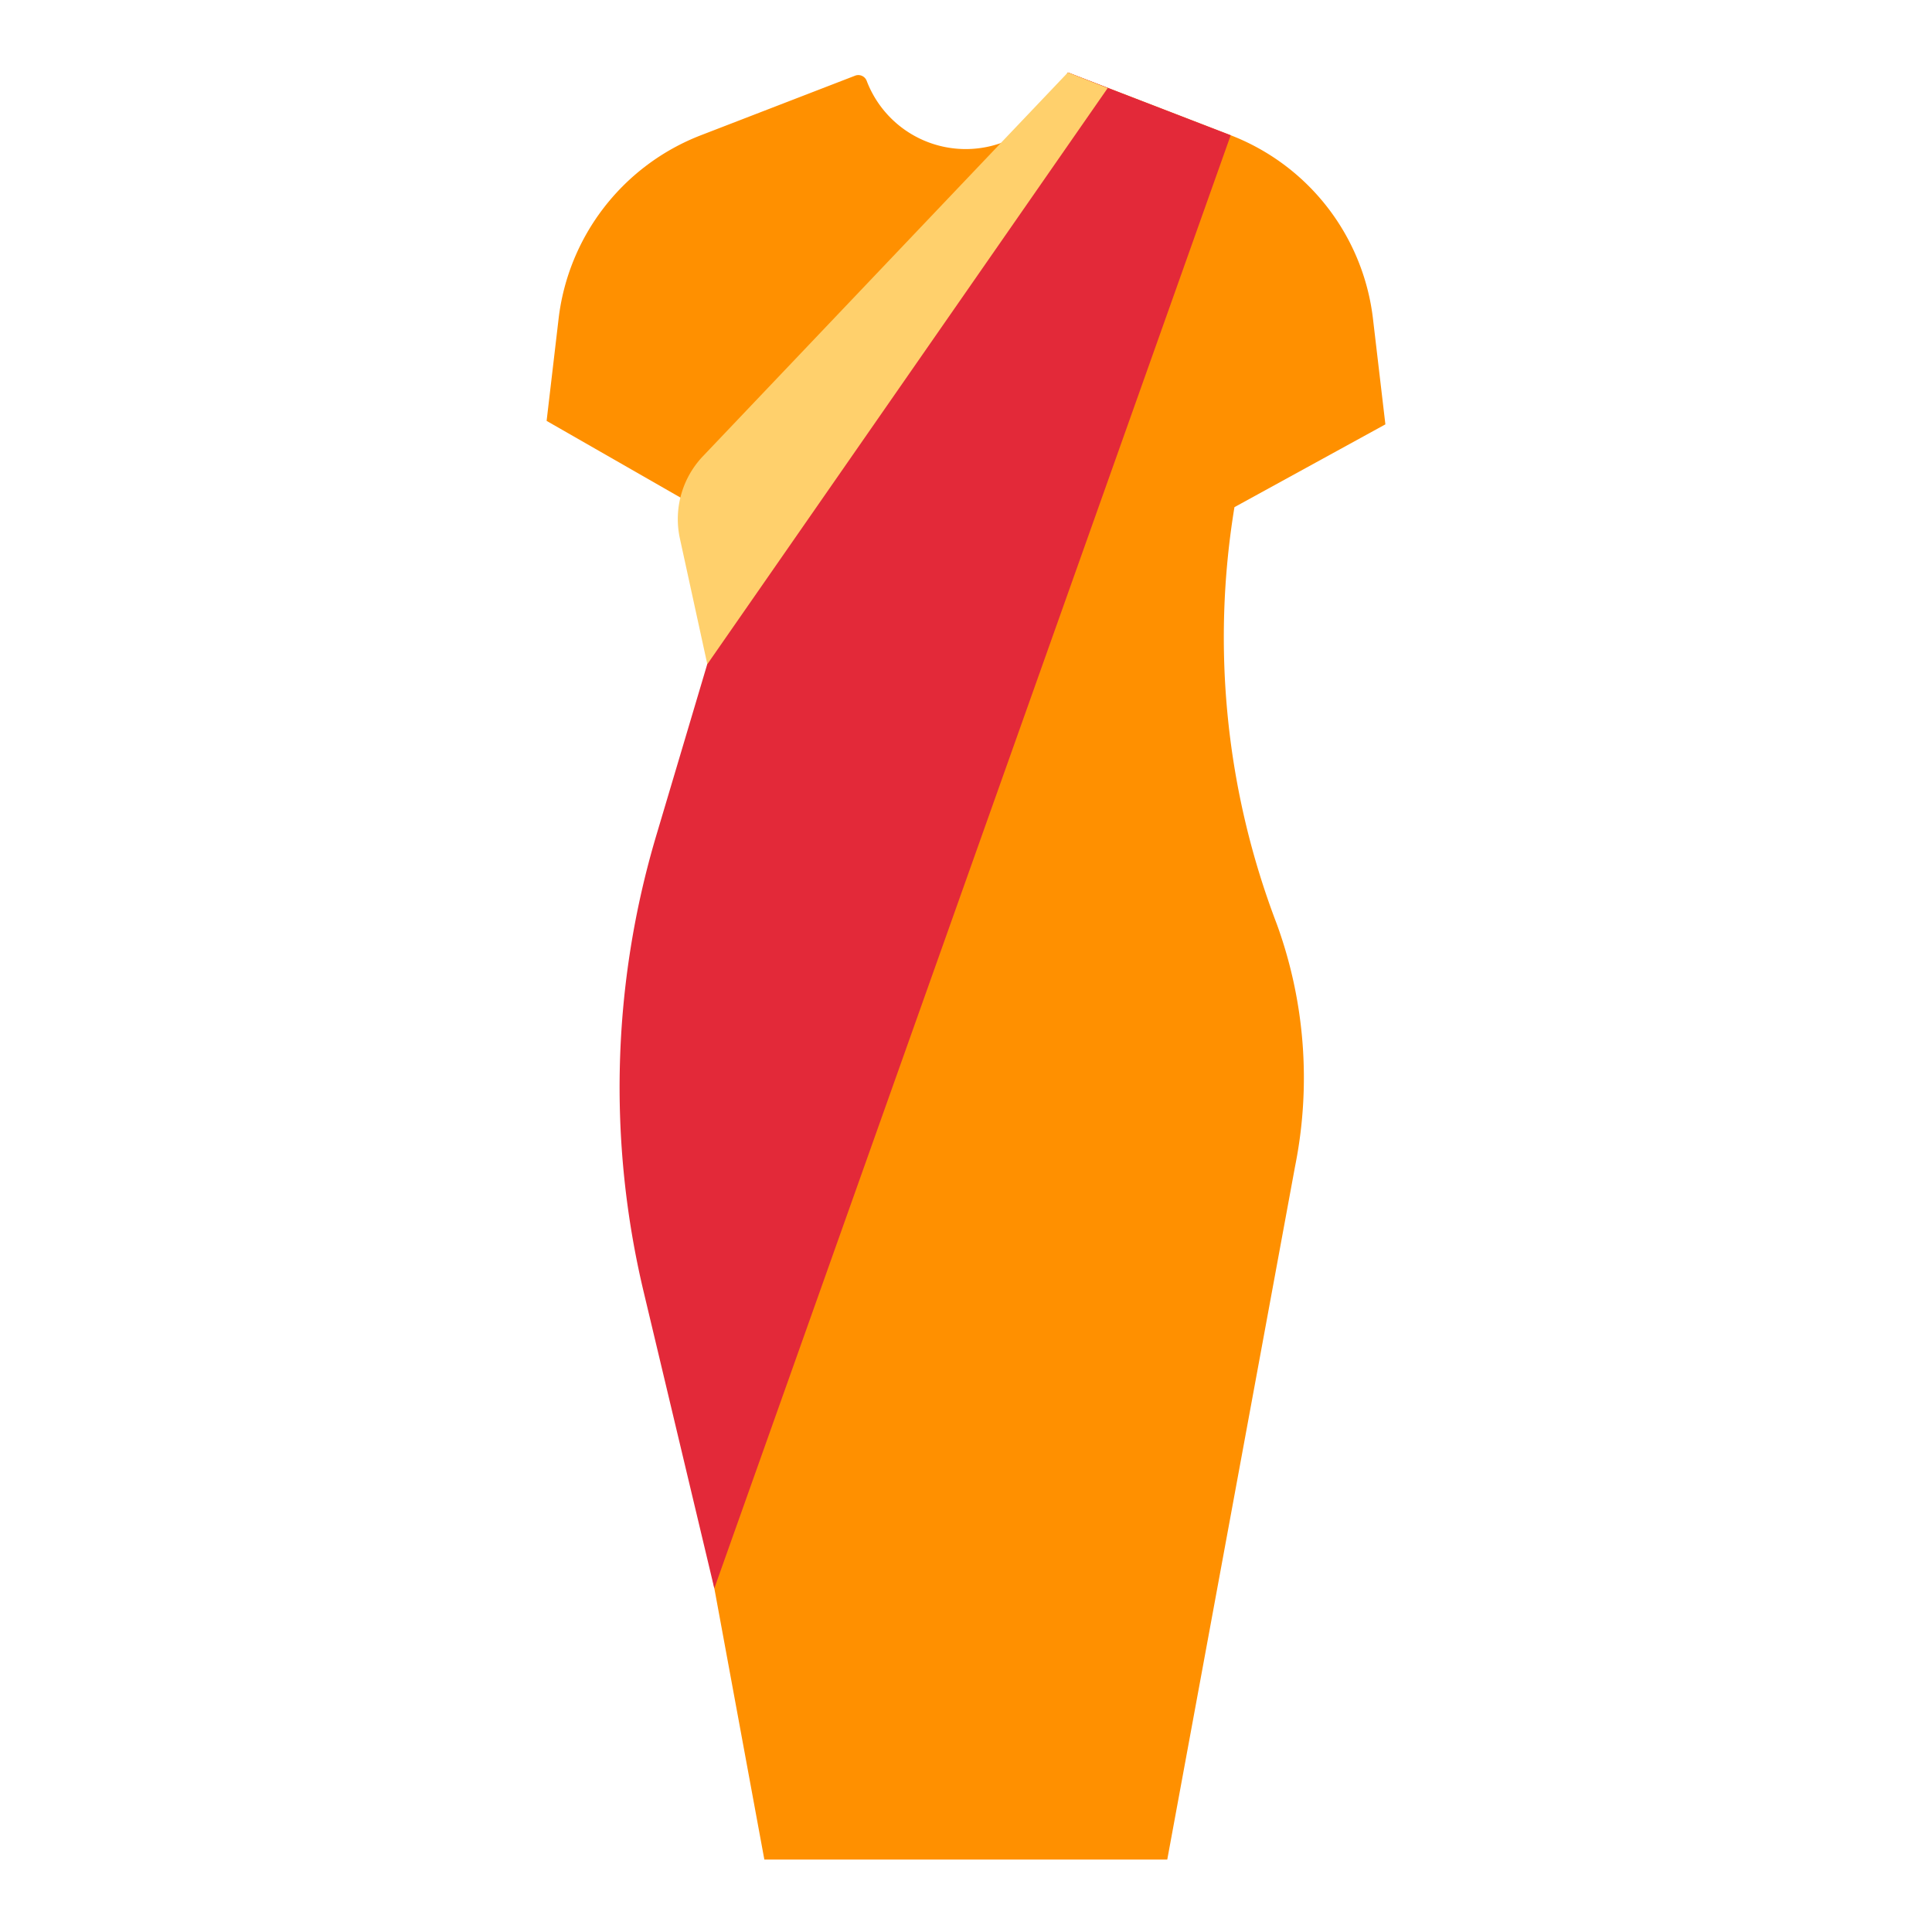 <svg id="Layer_1" data-name="Layer 1" xmlns="http://www.w3.org/2000/svg" viewBox="0 0 40 40"><defs><style>.cls-1{fill:#ff9000;}.cls-2{fill:#e32939;}.cls-3{fill:#ffd06c;}.cls-4{fill:none;}</style></defs><path class="cls-1" d="M25.558,10.5l3.125-1.714L28.426,6.6A4.654,4.654,0,0,0,25.48,2.8L22.11,1.5l-.066.174a2.194,2.194,0,0,1-4.1,0h0a.185.185,0,0,0-.24-.107L14.512,2.8a4.656,4.656,0,0,0-2.947,3.8l-.248,2.114L14.434,10.5a16.612,16.612,0,0,1-.878,8.636,9.3,9.3,0,0,0-.377,5.013L15.825,38.5h8.342l2.646-14.352a9.312,9.312,0,0,0-.377-5.013A16.612,16.612,0,0,1,25.558,10.5Z"/><path class="cls-2" d="M22.11,1.5,14.644,13.747,13.587,17.3a18.263,18.263,0,0,0-.261,9.445l1.463,6.141L25.48,2.8Z"/><path class="cls-3" d="M22.11,1.5,14.553,9.446a1.889,1.889,0,0,0-.476,1.706l.567,2.6,8.29-11.929Z"/><rect class="cls-4" width="40" height="40"/></svg>